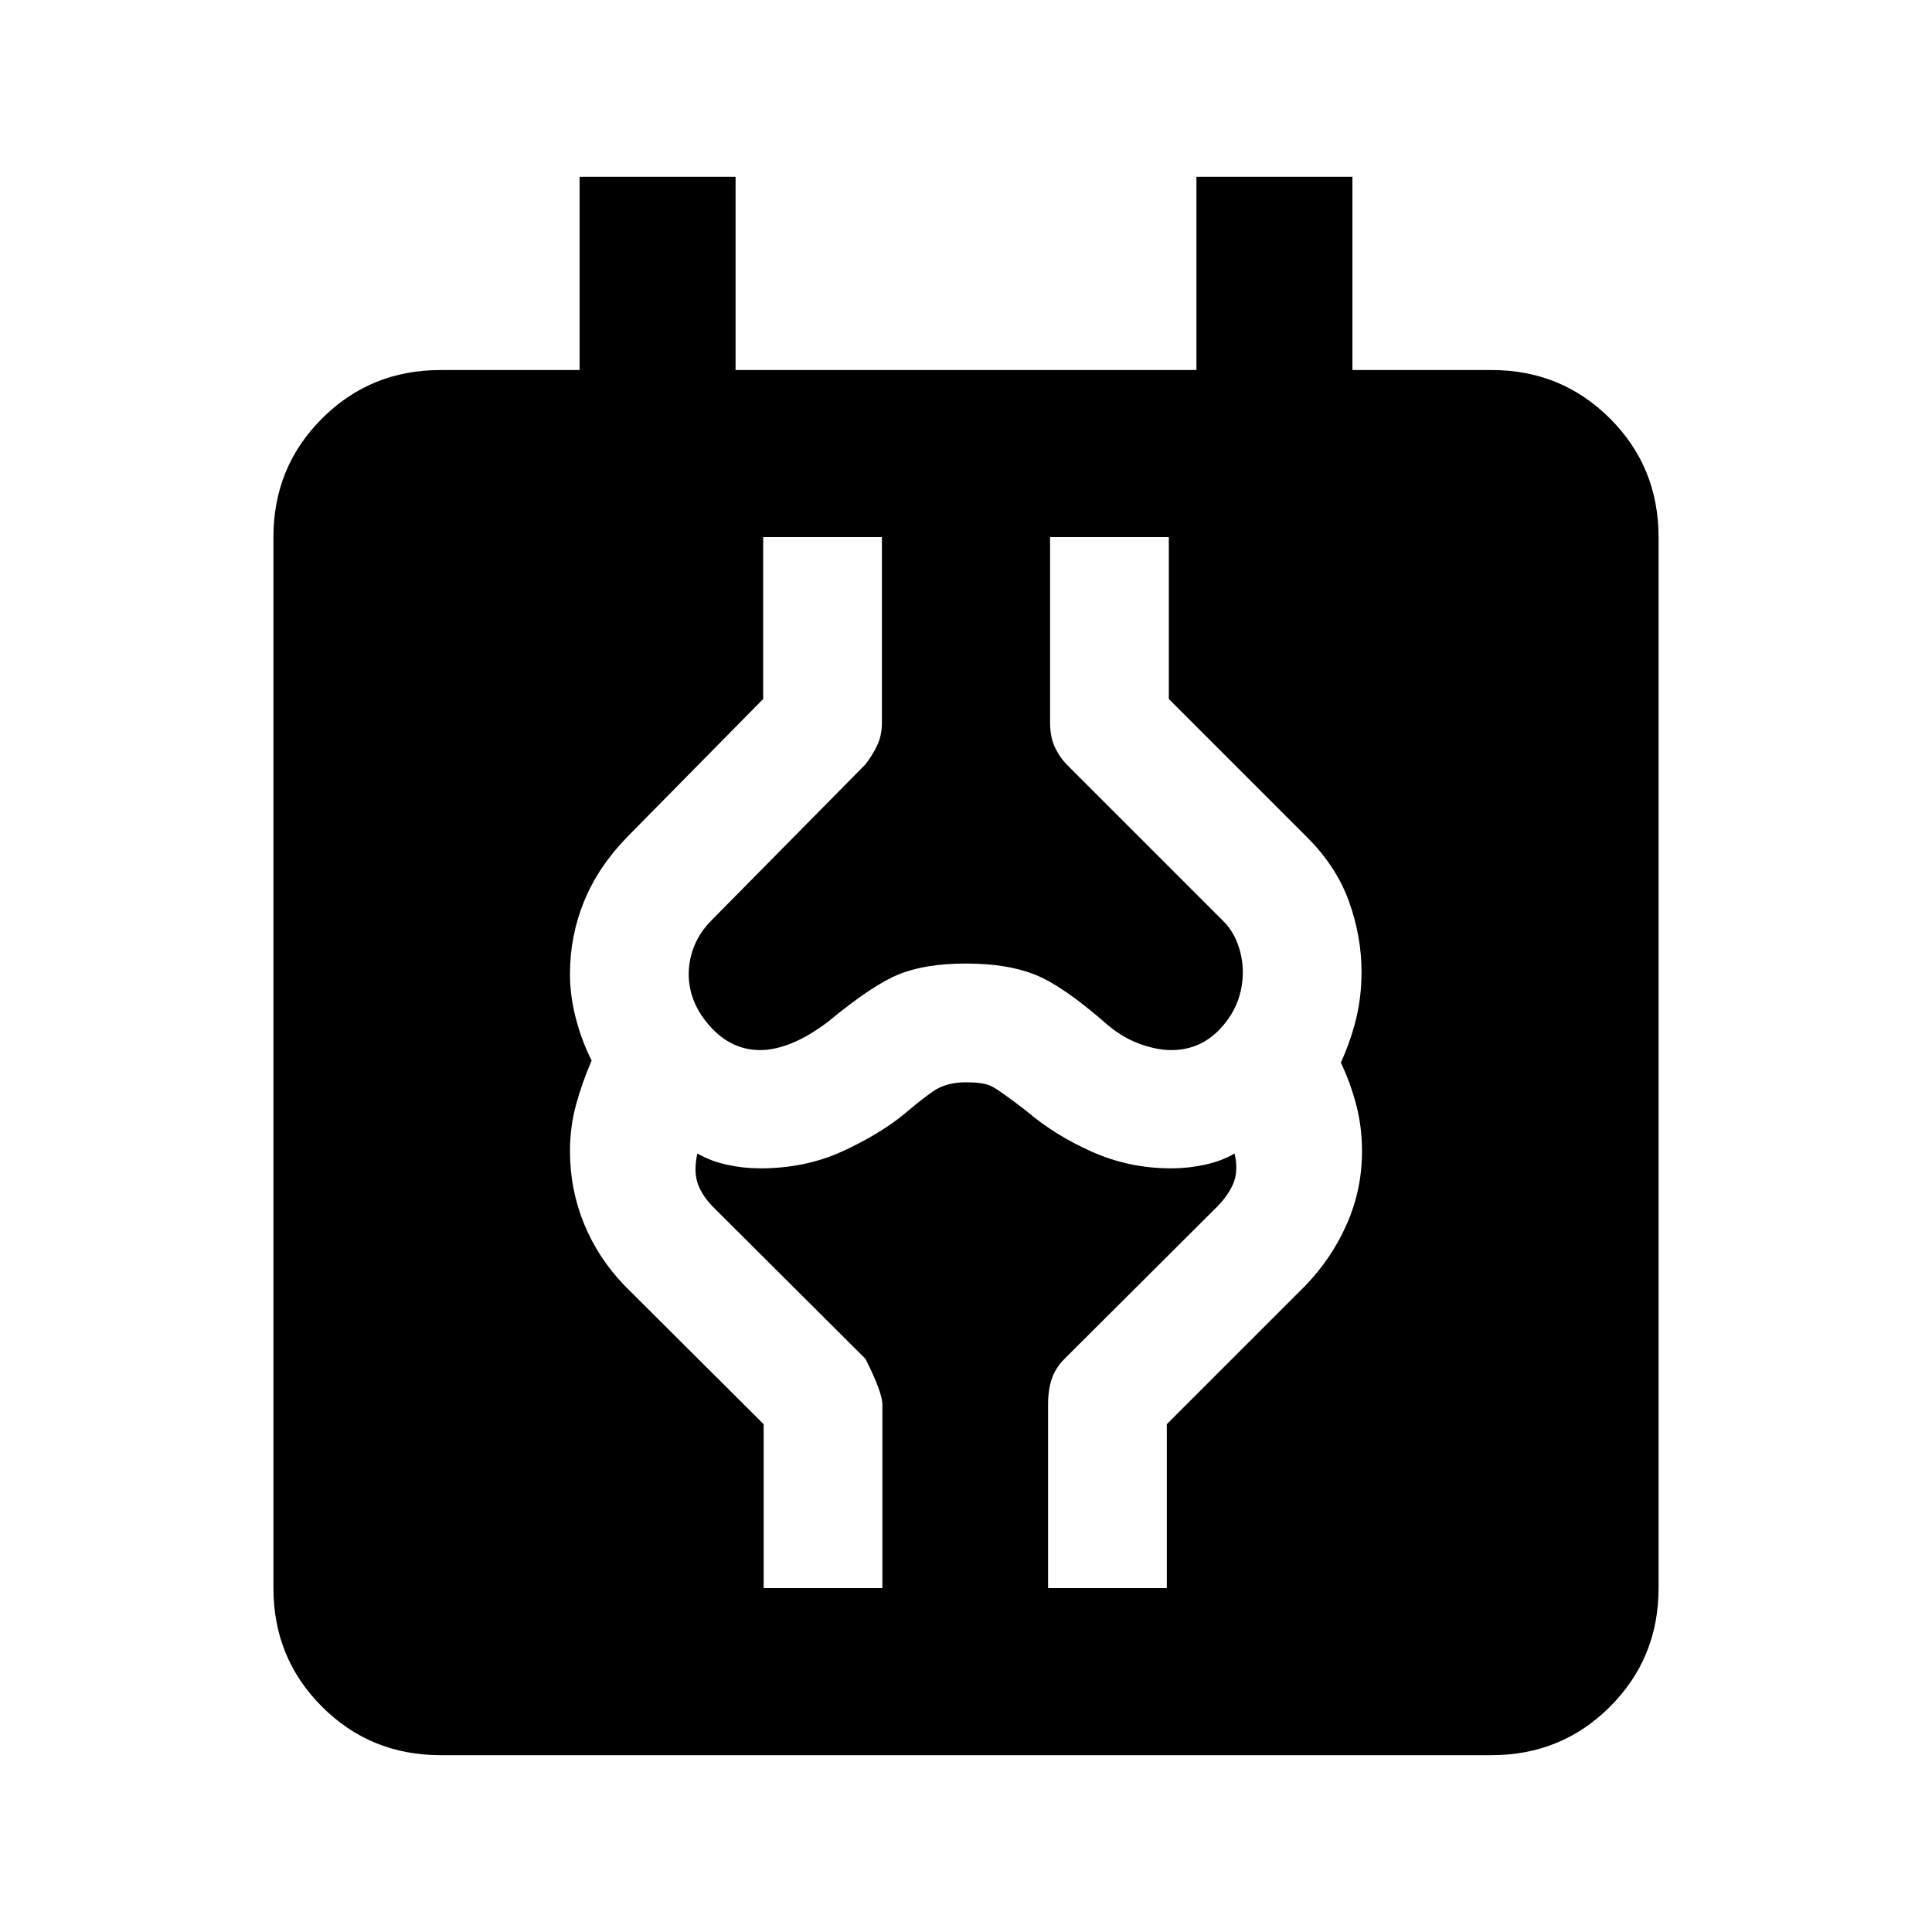 <svg xmlns="http://www.w3.org/2000/svg" height="20" viewBox="0 -960 960 960" width="20"><path d="M218.87-87.87q-34.783 0-58.892-24.108-24.109-24.109-24.109-58.892v-522.26q0-34.783 24.109-58.892t58.892-24.109H288v-96h77.5v96h229v-96H672v96h69.13q34.783 0 58.892 24.109t24.109 58.892v522.26q0 34.783-24.109 58.892T741.13-87.869H218.87Zm160.586-83h59.001V-262q0-6.152-8.435-22.826l-74.609-74.37q-6.326-6.087-8.608-12.434-2.283-6.348-.283-15.196 6.609 3.804 14.739 5.587t16.5 1.783q22.435 0 40.891-8.479 18.457-8.478 30.935-18.717 7.283-6.283 13.826-10.924 6.544-4.641 16.587-4.641 8.043 0 11.967 1.641 3.924 1.641 18.446 12.924 13.717 11.717 32.174 19.956 18.456 8.24 39.413 8.24 8.37 0 16.619-1.783 8.25-1.783 14.859-5.587 2 8.848-.783 15.196-2.782 6.347-9.108 12.434l-74.609 74.37q-4.478 4.478-6.337 9.935-1.859 5.456-1.859 12.891v91.13h59.001v-81.456l68.804-68.804q13.239-13.718 20.717-30.816 7.479-17.097 7.479-36.054 0-12-2.881-23-2.88-11-7.641-21 5-11 7.641-22 2.642-11 2.642-23 0-17.717-6.24-35.054-6.239-17.337-20.717-31.816l-68.804-68.804v-80.456h-59.001V-601q0 7.391 2.457 12.467 2.457 5.077 6.217 8.837l76.761 76.761q5.283 5.044 7.805 11.968 2.521 6.924 2.521 13.967 0 15.37-10.206 27.076Q597.13-438.218 582-438.218q-7.565 0-16.489-3.402t-16.967-10.684q-20.957-18.196-34.653-23.555-13.695-5.359-33.891-5.359-20.196 0-33.391 5.359-13.196 5.359-35.153 23.555-9.282 7.043-17.826 10.565-8.543 3.521-15.869 3.521-14.37 0-24.957-11.826Q342.218-461.87 342.218-476q0-7.043 2.76-13.967 2.761-6.924 8.805-12.968l76.239-77.239q3.478-4.478 5.837-9.435 2.359-4.956 2.359-11.391v-92.13h-59.001v80.456l-67.804 68.804q-14.239 14.718-21.217 31.816-6.979 17.097-6.979 36.054 0 10.761 2.881 21.88 2.88 11.12 7.88 21.12-4.761 11-7.761 22t-3 23q0 18.957 6.979 36.054 6.978 17.098 20.217 30.816l69.043 68.804v81.456Z"/></svg>